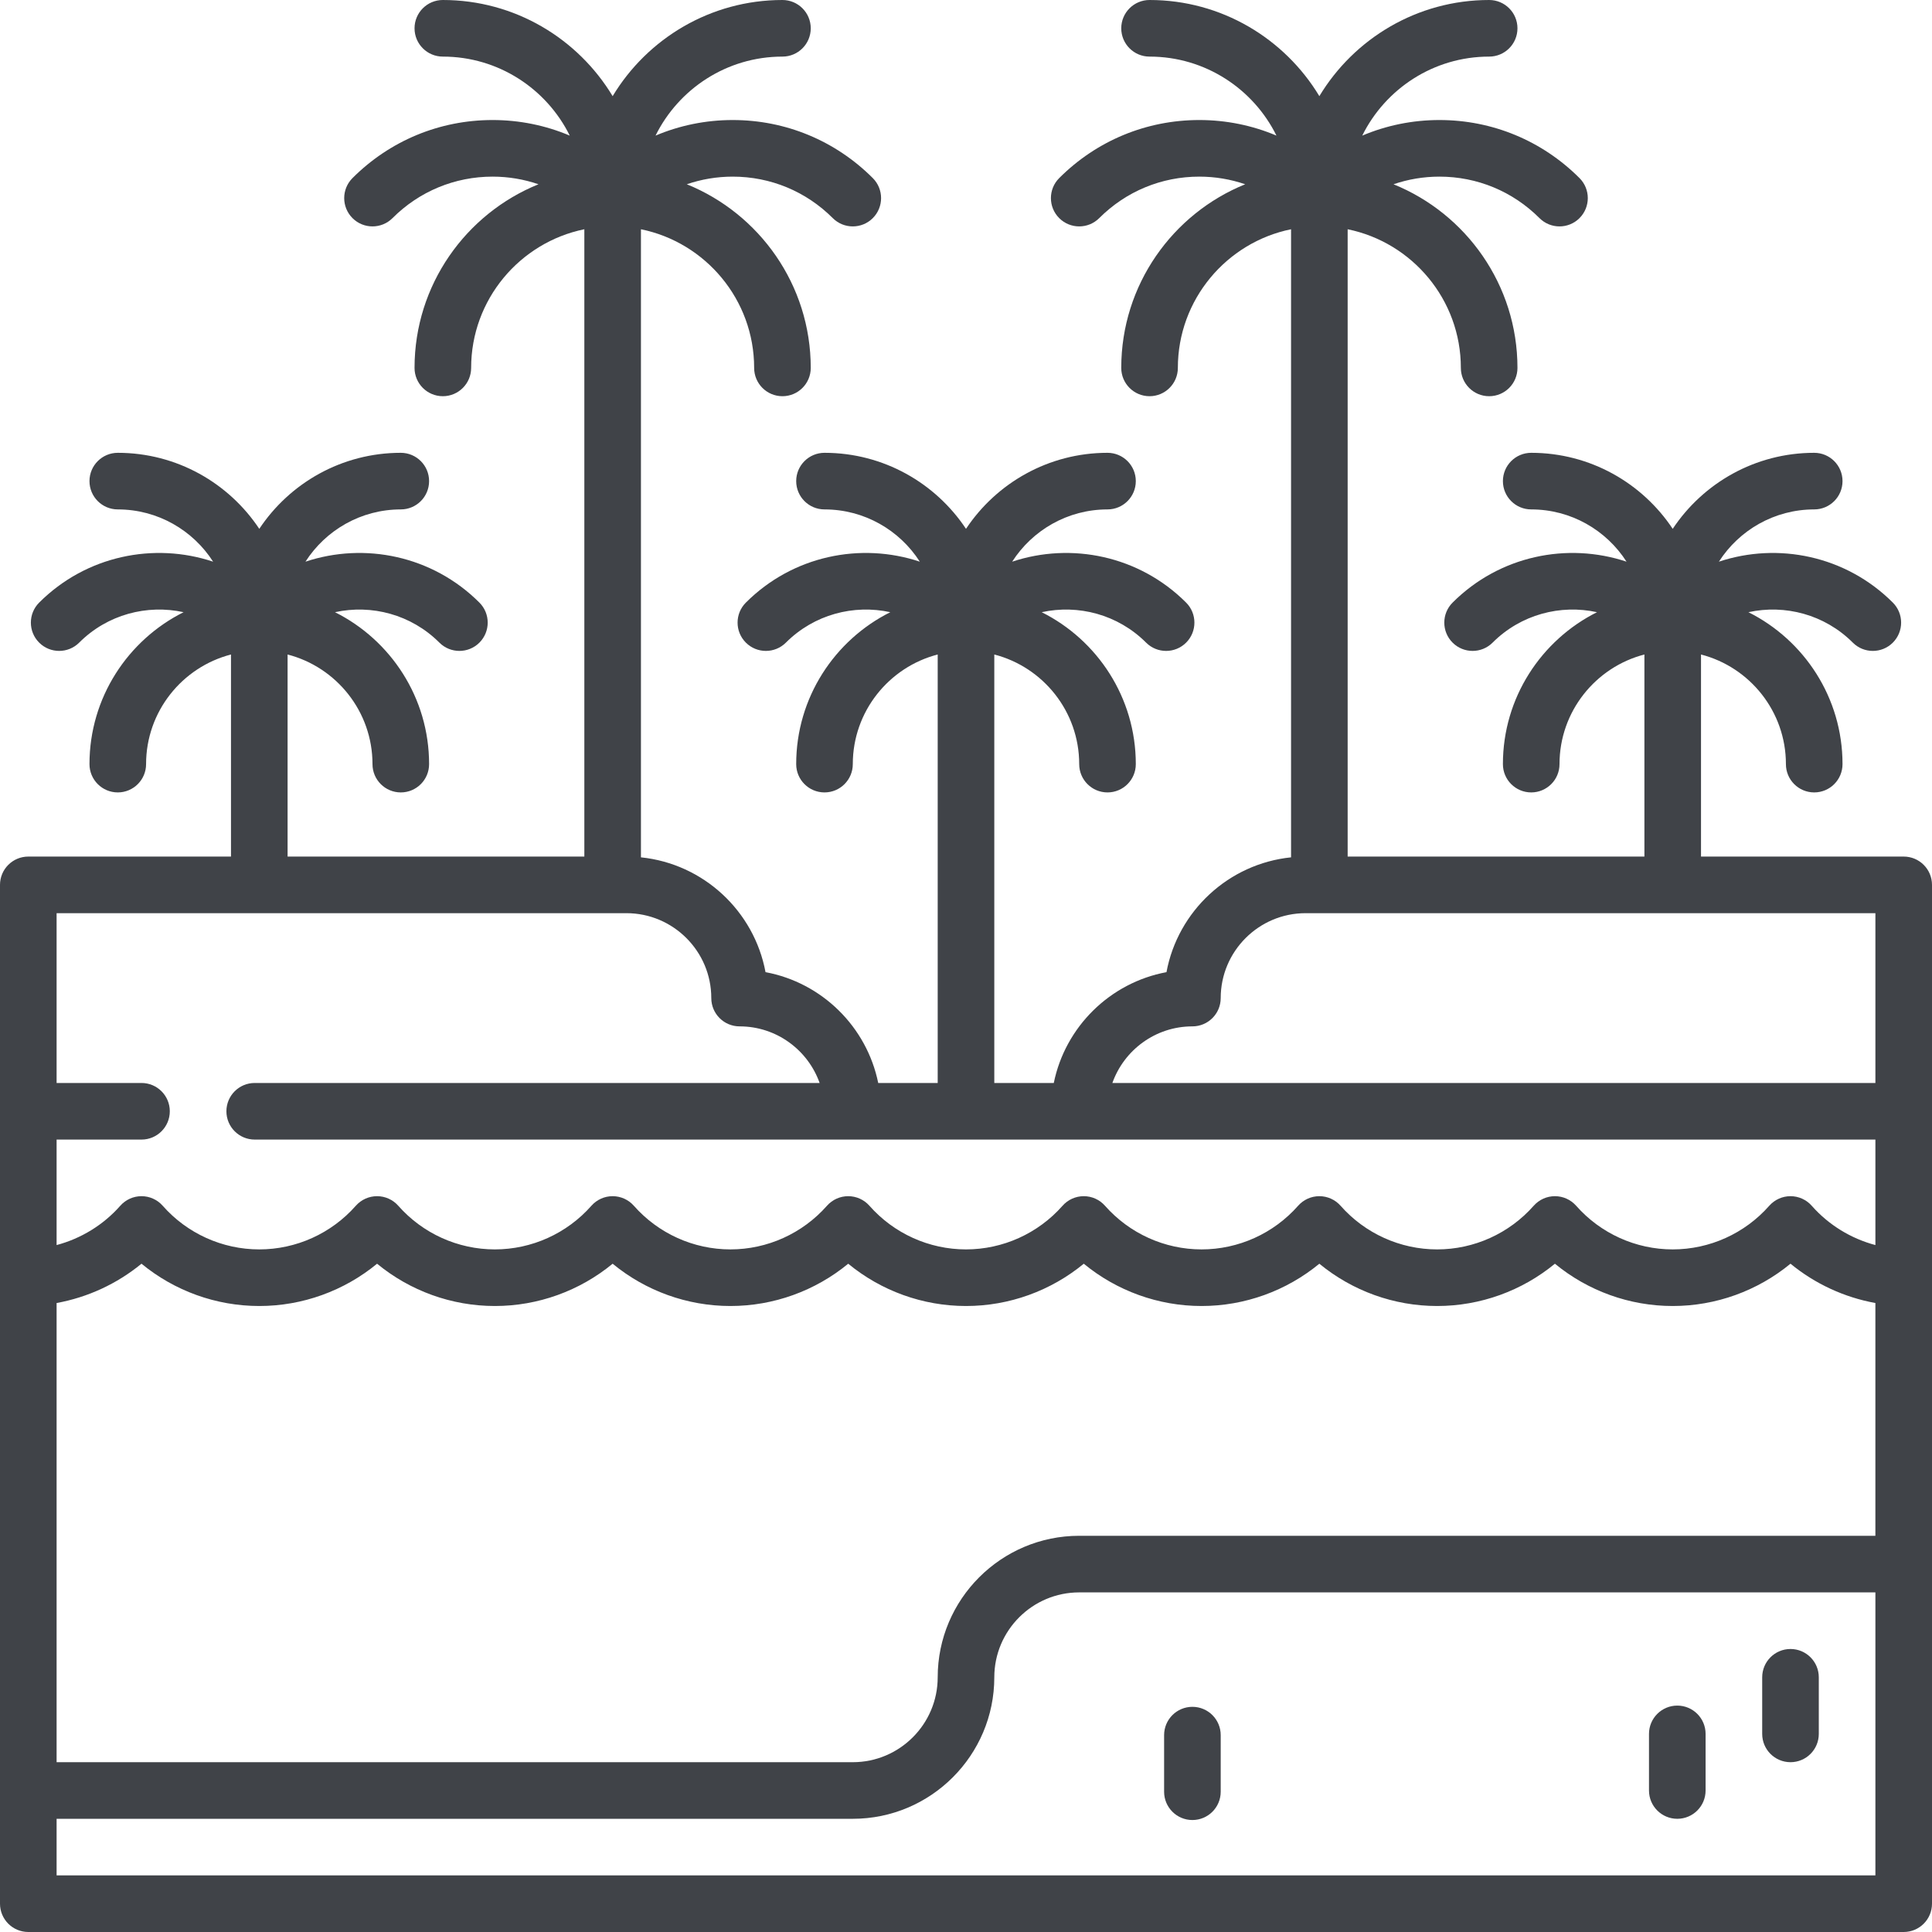 <?xml version="1.0" encoding="UTF-8"?>
<svg width="512px" height="512px" viewBox="0 0 512 512" version="1.1" xmlns="http://www.w3.org/2000/svg" xmlns:xlink="http://www.w3.org/1999/xlink">
    <!-- Generator: Sketch 53 (72520) - https://sketchapp.com -->
    <title>rainforest</title>
    <desc>Created with Sketch.</desc>
    <g id="Page-1" stroke="none" stroke-width="1" fill="none" fill-rule="evenodd">
        <g id="rainforest" fill="#404348" fill-rule="nonzero">
            <path d="M504.5,227 L450.786,227 L450.786,173.449 C463.711,176.788 473.286,188.547 473.286,202.5 C473.286,206.643 476.644,210 480.786,210 C484.928,210 488.286,206.643 488.286,202.5 C488.286,184.893 478.117,169.626 463.349,162.237 C473.01,160.124 483.519,162.807 491.016,170.304 C493.945,173.233 498.694,173.232 501.622,170.303 C504.551,167.374 504.551,162.626 501.622,159.697 C489.174,147.249 471.189,143.636 455.523,148.851 C460.861,140.53 470.187,135 480.786,135 C484.928,135 488.286,131.643 488.286,127.5 C488.286,123.357 484.928,120 480.786,120 C465.152,120 451.355,128.014 443.286,140.149 C435.217,128.014 421.42,120 405.786,120 C401.644,120 398.286,123.357 398.286,127.5 C398.286,131.643 401.644,135 405.786,135 C416.385,135 425.71,140.53 431.048,148.85 C415.382,143.635 397.398,147.249 384.95,159.696 C382.021,162.626 382.021,167.374 384.95,170.302 C387.878,173.231 392.627,173.232 395.556,170.303 C403.053,162.806 413.562,160.123 423.223,162.236 C408.455,169.625 398.286,184.892 398.286,202.499 C398.286,206.642 401.644,209.999 405.786,209.999 C409.928,209.999 413.286,206.642 413.286,202.499 C413.286,188.546 422.861,176.787 435.786,173.448 L435.786,227 L357.143,227 L357.143,60.755 C374.239,64.239 387.143,79.39 387.143,97.5 C387.143,101.643 390.501,105 394.643,105 C398.785,105 402.143,101.643 402.143,97.5 C402.143,75.499 388.533,56.628 369.296,48.831 C373.162,47.507 377.259,46.81 381.463,46.81 C391.473,46.81 400.89,50.714 407.98,57.804 C410.909,60.732 415.658,60.732 418.586,57.804 C421.515,54.874 421.515,50.126 418.586,47.197 C408.663,37.274 395.479,31.81 381.463,31.81 C374.321,31.81 367.398,33.235 361.01,35.939 C367.137,23.546 379.908,15 394.643,15 C398.785,15 402.143,11.643 402.143,7.5 C402.143,3.357 398.785,0 394.643,0 C375.569,0 358.838,10.226 349.643,25.481 C340.448,10.226 323.717,0 304.643,0 C300.501,0 297.143,3.357 297.143,7.5 C297.143,11.643 300.501,15 304.643,15 C319.378,15 332.149,23.546 338.276,35.938 C331.888,33.234 324.965,31.809 317.823,31.809 C303.807,31.809 290.623,37.273 280.7,47.196 C277.771,50.126 277.771,54.874 280.7,57.803 C283.629,60.731 288.378,60.731 291.306,57.803 C298.396,50.713 307.813,46.809 317.823,46.809 C322.027,46.809 326.123,47.506 329.99,48.83 C310.753,56.627 297.143,75.498 297.143,97.499 C297.143,101.642 300.501,104.999 304.643,104.999 C308.785,104.999 312.143,101.642 312.143,97.499 C312.143,79.389 325.047,64.238 342.143,60.754 L342.143,227.204 C325.557,228.907 312.137,241.459 309.13,257.631 C294.162,260.414 282.297,272.121 279.263,287 L263.5,287 L263.5,173.449 C276.425,176.788 286,188.547 286,202.5 C286,206.643 289.358,210 293.5,210 C297.642,210 301,206.643 301,202.5 C301,184.893 290.831,169.625 276.062,162.237 C285.723,160.124 296.232,162.807 303.729,170.304 C306.658,173.232 311.407,173.232 314.335,170.304 C317.264,167.374 317.264,162.626 314.335,159.697 C301.888,147.25 283.903,143.636 268.237,148.851 C273.576,140.53 282.901,135 293.5,135 C297.642,135 301,131.643 301,127.5 C301,123.357 297.642,120 293.5,120 C277.866,120 264.069,128.014 256,140.149 C247.931,128.014 234.134,120 218.5,120 C214.358,120 211,123.357 211,127.5 C211,131.643 214.358,135 218.5,135 C229.099,135 238.424,140.53 243.762,148.85 C228.096,143.635 210.111,147.248 197.663,159.696 C194.734,162.626 194.734,167.374 197.663,170.302 C200.591,173.231 205.34,173.232 208.269,170.303 C215.766,162.806 226.276,160.122 235.937,162.236 C221.17,169.625 211,184.893 211,202.5 C211,206.643 214.358,210 218.5,210 C222.642,210 226,206.643 226,202.5 C226,188.547 235.575,176.788 248.5,173.449 L248.5,287 L232.737,287 C229.703,272.12 217.838,260.414 202.87,257.631 C199.864,241.46 186.444,228.908 169.857,227.204 L169.857,60.755 C186.953,64.239 199.857,79.39 199.857,97.5 C199.857,101.643 203.215,105 207.357,105 C211.499,105 214.857,101.643 214.857,97.5 C214.857,75.499 201.247,56.628 182.01,48.831 C185.876,47.507 189.973,46.81 194.177,46.81 C204.187,46.81 213.604,50.714 220.694,57.804 C223.623,60.732 228.372,60.732 231.3,57.804 C234.229,54.874 234.229,50.126 231.3,47.197 C221.377,37.274 208.193,31.81 194.177,31.81 C187.035,31.81 180.112,33.235 173.724,35.939 C179.851,23.546 192.622,15 207.357,15 C211.499,15 214.857,11.643 214.857,7.5 C214.857,3.357 211.499,-2.84217094e-14 207.357,-2.84217094e-14 C188.283,-2.84217094e-14 171.552,10.226 162.357,25.481 C153.162,10.226 136.431,-2.84217094e-14 117.357,-2.84217094e-14 C113.215,-2.84217094e-14 109.857,3.357 109.857,7.5 C109.857,11.643 113.215,15 117.357,15 C132.092,15 144.863,23.546 150.99,35.938 C144.602,33.234 137.679,31.809 130.537,31.809 C116.521,31.809 103.337,37.273 93.414,47.196 C90.485,50.126 90.485,54.874 93.414,57.803 C96.343,60.731 101.092,60.731 104.02,57.803 C111.11,50.713 120.527,46.809 130.537,46.809 C134.741,46.809 138.837,47.506 142.704,48.83 C123.467,56.627 109.857,75.498 109.857,97.499 C109.857,101.642 113.215,104.999 117.357,104.999 C121.499,104.999 124.857,101.642 124.857,97.499 C124.857,79.389 137.761,64.238 154.857,60.754 L154.857,227 L76.214,227 L76.214,173.449 C89.139,176.788 98.714,188.547 98.714,202.5 C98.714,206.643 102.072,210 106.214,210 C110.356,210 113.714,206.643 113.714,202.5 C113.714,184.893 103.545,169.626 88.777,162.237 C98.438,160.124 108.947,162.807 116.444,170.304 C119.373,173.233 124.122,173.232 127.05,170.303 C129.979,167.374 129.979,162.626 127.05,159.697 C114.601,147.25 96.617,143.636 80.951,148.851 C86.29,140.53 95.615,135 106.214,135 C110.356,135 113.714,131.643 113.714,127.5 C113.714,123.357 110.356,120 106.214,120 C90.58,120 76.783,128.014 68.714,140.149 C60.646,128.014 46.848,120 31.214,120 C27.072,120 23.714,123.357 23.714,127.5 C23.714,131.643 27.072,135 31.214,135 C41.813,135 51.138,140.53 56.476,148.85 C40.811,143.636 22.826,147.249 10.378,159.696 C7.449,162.626 7.449,167.374 10.378,170.302 C13.306,173.231 18.055,173.232 20.984,170.303 C28.481,162.806 38.99,160.123 48.651,162.236 C33.883,169.625 23.714,184.892 23.714,202.499 C23.714,206.642 27.072,209.999 31.214,209.999 C35.356,209.999 38.714,206.642 38.714,202.499 C38.714,188.546 48.289,176.787 61.214,173.448 L61.214,227 L7.5,227 C3.358,227 -1.13686838e-13,230.357 -1.13686838e-13,234.5 L-1.13686838e-13,504.5 C-1.13686838e-13,508.643 3.358,512 7.5,512 L504.5,512 C508.642,512 512,508.643 512,504.5 L512,234.5 C512,230.357 508.642,227 504.5,227 L504.5,227 Z M15,345.312 C23.244,343.814 31.013,340.222 37.496,334.895 C46.233,342.09 57.257,346.106 68.714,346.106 C80.169,346.106 91.192,342.091 99.928,334.898 C108.664,342.091 119.687,346.106 131.142,346.106 C142.597,346.106 153.62,342.091 162.356,334.898 C171.092,342.091 182.115,346.106 193.57,346.106 C205.025,346.106 216.048,342.091 224.784,334.898 C233.52,342.091 244.543,346.106 255.998,346.106 C267.453,346.106 278.476,342.091 287.212,334.898 C295.948,342.091 306.971,346.106 318.426,346.106 C329.881,346.106 340.904,342.091 349.64,334.898 C358.376,342.091 369.398,346.106 380.854,346.106 C392.31,346.106 403.333,342.091 412.068,334.898 C420.804,342.091 431.827,346.106 443.282,346.106 C454.739,346.106 465.763,342.09 474.5,334.895 C480.983,340.223 488.752,343.815 496.996,345.312 L496.996,407 L286,407 C265.322,407 248.5,423.822 248.5,444.5 C248.5,456.906 238.407,467 226,467 L15,467 L15,345.312 Z M316,272 C320.142,272 323.5,268.643 323.5,264.5 C323.5,252.094 333.593,242 346,242 L497,242 L497,287 L294.79,287 C297.886,278.271 306.223,272 316,272 L316,272 Z M166,242 C178.407,242 188.5,252.094 188.5,264.5 C188.5,268.643 191.858,272 196,272 C205.777,272 214.114,278.271 217.21,287 L67.5,287 C63.358,287 60,290.357 60,294.5 C60,298.643 63.358,302 67.5,302 L497,302 L497,329.955 C490.534,328.235 484.621,324.635 480.125,319.538 C478.701,317.925 476.653,317 474.5,317 C472.347,317 470.299,317.925 468.875,319.538 C462.391,326.89 453.063,331.105 443.285,331.105 C433.507,331.105 424.18,326.889 417.695,319.538 C416.271,317.925 414.223,317 412.07,317 C409.917,317 407.869,317.925 406.445,319.539 C399.961,326.89 390.634,331.105 380.855,331.105 C371.077,331.105 361.75,326.889 355.266,319.539 C353.842,317.925 351.794,317 349.641,317 C347.488,317 345.44,317.925 344.016,319.538 C337.532,326.89 328.204,331.105 318.426,331.105 C308.647,331.105 299.32,326.889 292.836,319.539 C291.412,317.925 289.364,317 287.211,317 C285.058,317 283.01,317.925 281.586,319.538 C275.102,326.89 265.774,331.105 255.996,331.105 C246.218,331.105 236.891,326.889 230.406,319.538 C228.982,317.925 226.934,317 224.781,317 C222.628,317 220.58,317.925 219.156,319.538 C212.672,326.89 203.344,331.105 193.566,331.105 C183.788,331.105 174.461,326.889 167.976,319.538 C166.552,317.925 164.504,317 162.351,317 C160.198,317 158.15,317.925 156.726,319.539 C150.242,326.89 140.915,331.105 131.137,331.105 C121.358,331.105 112.031,326.889 105.547,319.539 C104.123,317.925 102.075,317 99.922,317 C97.769,317 95.721,317.925 94.297,319.538 C87.813,326.89 78.485,331.105 68.707,331.105 C58.928,331.105 49.601,326.889 43.117,319.539 C41.701,317.925 39.652,317 37.5,317 C35.348,317 33.299,317.925 31.875,319.538 C27.379,324.635 21.465,328.235 15,329.955 L15,302 L37.5,302 C41.642,302 45,298.643 45,294.5 C45,290.357 41.642,287 37.5,287 L15,287 L15,242 L166,242 Z M15,497 L15,482 L226,482 C246.678,482 263.5,465.178 263.5,444.5 C263.5,432.094 273.593,422 286,422 L497,422 L497,497 L15,497 Z" id="Shape"></path>
            <path d="M474.5,437 C470.358,437 467,440.357 467,444.5 L467,459.5 C467,463.643 470.358,467 474.5,467 C478.642,467 482,463.643 482,459.5 L482,444.5 C482,440.357 478.642,437 474.5,437 Z" id="Path"></path>
            <path d="M444.5,452 C440.358,452 437,455.357 437,459.5 L437,474.5 C437,478.643 440.358,482 444.5,482 C448.642,482 452,478.643 452,474.5 L452,459.5 C452,455.357 448.642,452 444.5,452 Z" id="Path"></path>
            <path d="M316,452.326 C311.858,452.326 308.5,455.683 308.5,459.826 L308.5,474.826 C308.5,478.969 311.858,482.326 316,482.326 C320.142,482.326 323.5,478.969 323.5,474.826 L323.5,459.826 C323.5,455.684 320.142,452.326 316,452.326 Z" id="Path"></path>
        </g>
    </g>
</svg>